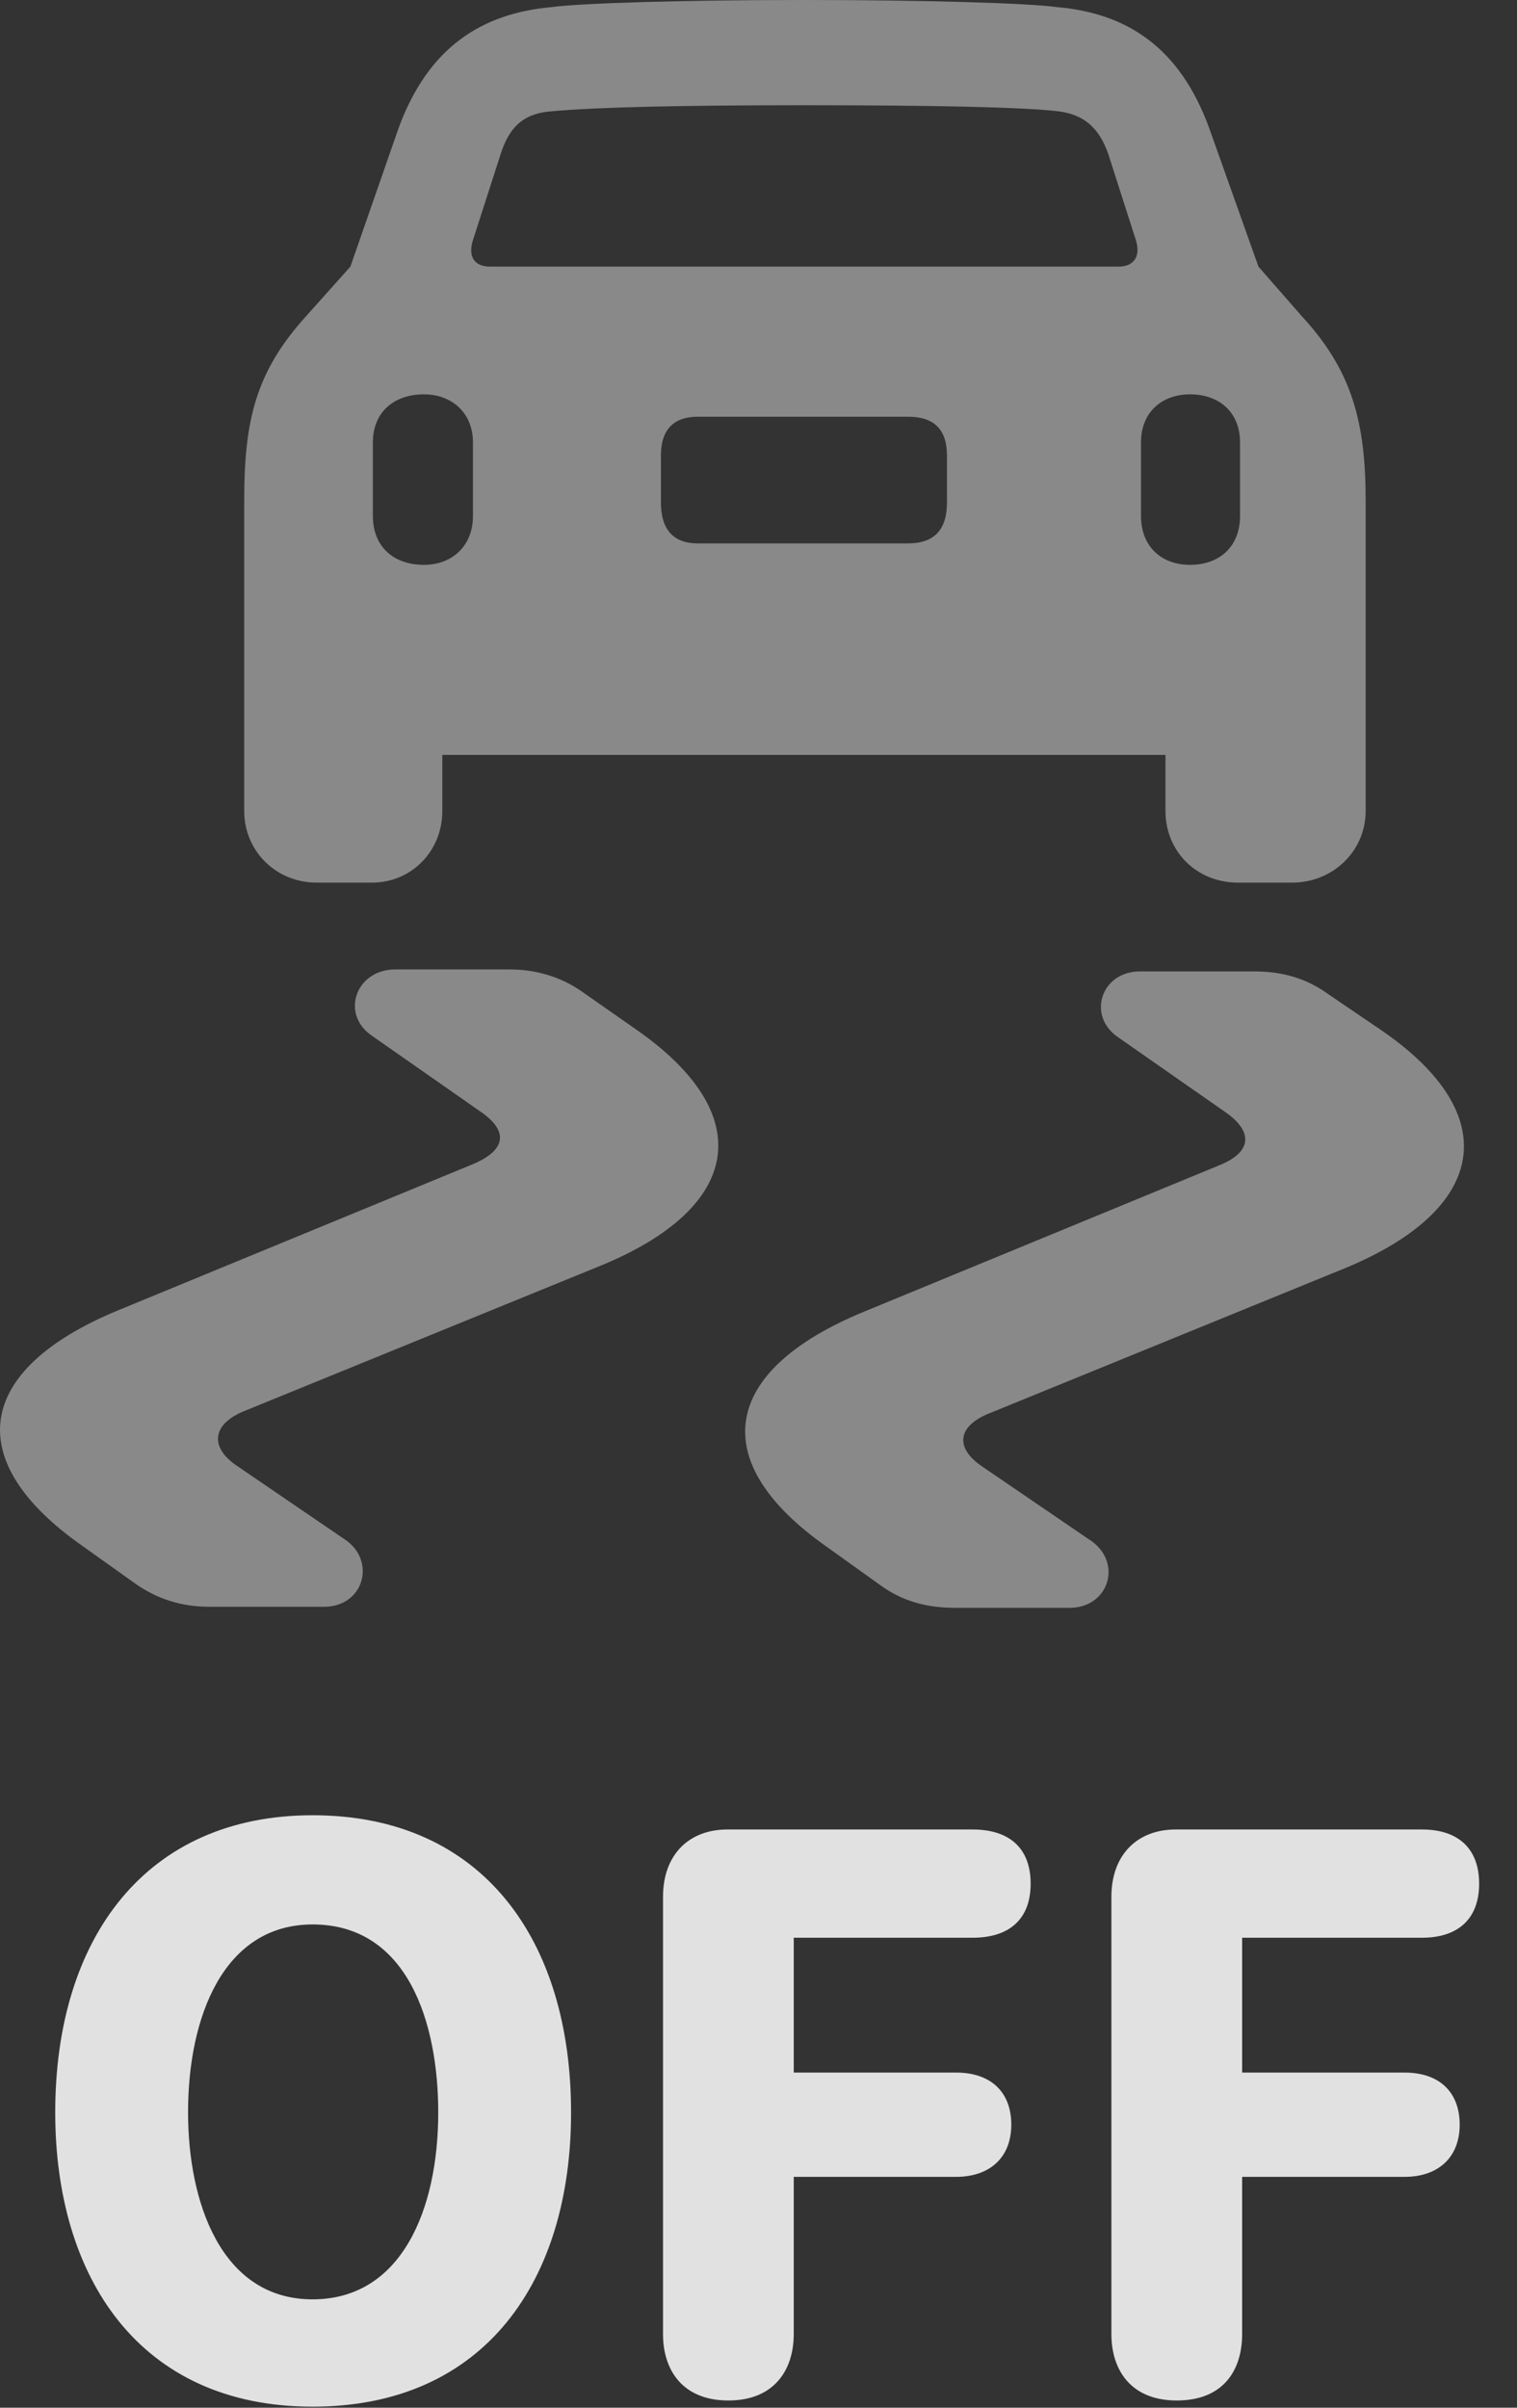 <?xml version="1.0" encoding="UTF-8"?>
<!--Generator: Apple Native CoreSVG 341-->
<!DOCTYPE svg
PUBLIC "-//W3C//DTD SVG 1.1//EN"
       "http://www.w3.org/Graphics/SVG/1.1/DTD/svg11.dtd">
<svg version="1.1" xmlns="http://www.w3.org/2000/svg" xmlns:xlink="http://www.w3.org/1999/xlink" viewBox="0 0 14.504 23.018">
 <rect x="0" y="0" width="14.504" height="23.018" fill="#333333" stroke="none"/>
 <g>
  <rect height="23.018" opacity="0" width="14.504" x="0" y="0"/>
  <path d="M2.335 7.754C2.335 8.135 2.638 8.438 3.028 8.438L3.556 8.438C3.936 8.438 4.229 8.135 4.229 7.754L4.229 7.217L11.143 7.217L11.143 7.754C11.143 8.135 11.436 8.438 11.837 8.438L12.354 8.438C12.745 8.438 13.057 8.135 13.057 7.754L13.057 4.785C13.057 4.023 12.921 3.535 12.442 3.018L12.032 2.549L11.563 1.23C11.28 0.449 10.772 0.127 10.108 0.068C9.815 0.029 8.839 0 7.686 0C6.544 0 5.567 0.029 5.274 0.068C4.61 0.127 4.093 0.449 3.809 1.23L3.35 2.549L2.931 3.018C2.442 3.555 2.335 4.023 2.335 4.785ZM4.688 2.549C4.532 2.549 4.473 2.451 4.522 2.295L4.786 1.475C4.864 1.23 4.991 1.084 5.274 1.064C5.684 1.025 6.524 1.006 7.686 1.006C8.956 1.006 9.786 1.025 10.118 1.064C10.362 1.094 10.509 1.221 10.597 1.475L10.86 2.295C10.909 2.451 10.841 2.549 10.694 2.549ZM4.054 5.4C3.761 5.4 3.565 5.225 3.565 4.932L3.565 4.229C3.565 3.945 3.761 3.77 4.054 3.77C4.317 3.77 4.522 3.945 4.522 4.229L4.522 4.932C4.522 5.225 4.317 5.4 4.054 5.4ZM6.671 5.195C6.436 5.195 6.319 5.059 6.319 4.805L6.319 4.355C6.319 4.102 6.446 3.984 6.671 3.984L8.682 3.984C8.927 3.984 9.054 4.102 9.054 4.355L9.054 4.805C9.054 5.059 8.936 5.195 8.682 5.195ZM11.378 5.4C11.104 5.4 10.909 5.225 10.909 4.932L10.909 4.229C10.909 3.945 11.104 3.77 11.378 3.77C11.661 3.77 11.856 3.945 11.856 4.229L11.856 4.932C11.856 5.225 11.661 5.4 11.378 5.4ZM6.085 9.844L5.567 9.482C5.362 9.336 5.118 9.268 4.874 9.268L3.78 9.268C3.399 9.268 3.253 9.697 3.556 9.902L4.591 10.625C4.864 10.81 4.845 10.996 4.513 11.133L1.124 12.529C-0.243 13.096-0.37 13.965 0.782 14.775L1.29 15.137C1.495 15.283 1.729 15.361 2.003 15.361L3.097 15.361C3.477 15.361 3.595 14.932 3.311 14.727L2.266 14.014C2.003 13.838 2.022 13.613 2.345 13.486L5.743 12.1C7.1 11.543 7.247 10.654 6.085 9.844ZM13.214 9.854L12.696 9.502C12.481 9.346 12.247 9.287 11.993 9.287L10.899 9.287C10.528 9.287 10.392 9.707 10.684 9.912L11.72 10.635C11.983 10.82 11.973 11.016 11.651 11.143L8.263 12.539C6.886 13.105 6.749 13.975 7.901 14.785L8.419 15.156C8.634 15.312 8.868 15.371 9.132 15.371L10.226 15.371C10.597 15.371 10.733 14.951 10.44 14.736L9.395 14.023C9.132 13.848 9.141 13.633 9.473 13.506L12.872 12.119C14.229 11.553 14.376 10.654 13.214 9.854Z" fill="white" fill-opacity="0.425"/>
  <path d="M2.989 23.008C4.64 23.008 5.46 21.797 5.46 20.195C5.46 18.555 4.62 17.354 2.989 17.354C1.397 17.354 0.528 18.525 0.528 20.195C0.528 21.768 1.329 23.008 2.989 23.008ZM2.989 21.982C2.11 21.982 1.798 21.045 1.798 20.195C1.798 19.277 2.14 18.398 2.989 18.398C3.897 18.398 4.19 19.336 4.19 20.195C4.19 21.123 3.839 21.982 2.989 21.982ZM6.964 22.949C7.403 22.949 7.589 22.656 7.589 22.314L7.589 20.811L9.141 20.811C9.464 20.811 9.669 20.625 9.669 20.312C9.669 20 9.473 19.814 9.141 19.814L7.589 19.814L7.589 18.525L9.298 18.525C9.659 18.525 9.854 18.34 9.854 18.008C9.854 17.676 9.659 17.49 9.298 17.49L6.954 17.49C6.593 17.49 6.339 17.725 6.339 18.135L6.339 22.314C6.339 22.656 6.524 22.949 6.964 22.949ZM11.251 22.949C11.7 22.949 11.876 22.656 11.876 22.314L11.876 20.811L13.429 20.811C13.751 20.811 13.956 20.625 13.956 20.312C13.956 20 13.761 19.814 13.429 19.814L11.876 19.814L11.876 18.525L13.595 18.525C13.946 18.525 14.142 18.34 14.142 18.008C14.142 17.676 13.946 17.49 13.595 17.49L11.241 17.49C10.88 17.49 10.626 17.725 10.626 18.135L10.626 22.314C10.626 22.656 10.811 22.949 11.251 22.949Z" fill="white" fill-opacity="0.85"/>
 </g>
</svg>
